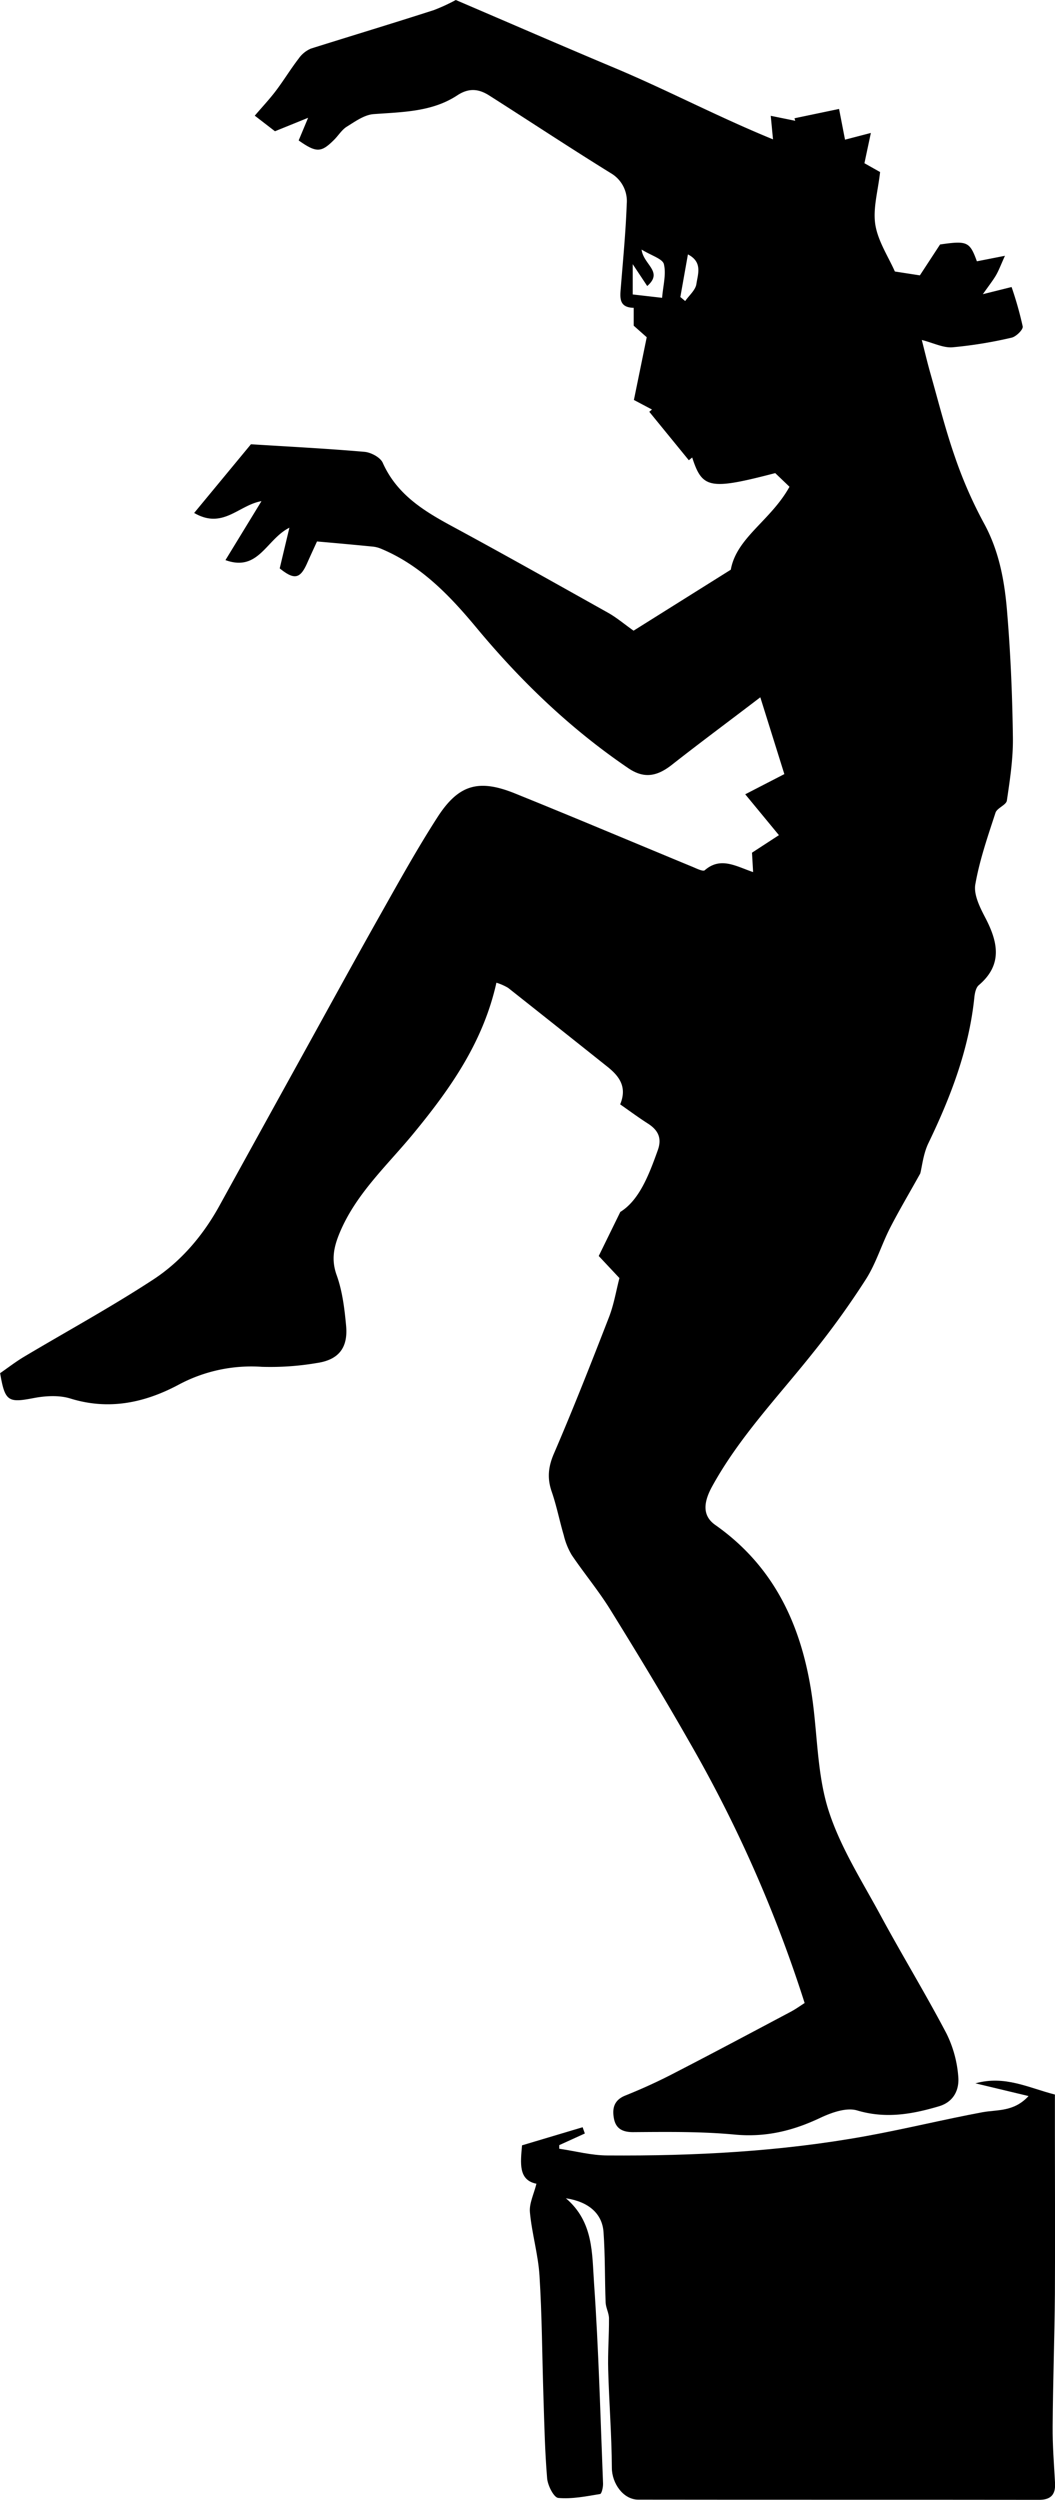 <svg xmlns="http://www.w3.org/2000/svg" viewBox="0 0 313.47 742.77"><path fill="currentColor" d="M88.74,41.73,91.55,35l-9.85,4-6-4.63c2.21-2.59,4.38-4.89,6.27-7.39,2.35-3.11,4.38-6.47,6.76-9.56a8.47,8.47,0,0,1,3.7-3C104.54,10.61,116.76,6.92,128.91,3a55.18,55.18,0,0,0,6.52-3c15.65,6.7,31.41,13.56,47.25,20.21,15.57,6.54,30.56,14.47,47,21.2-.3-3.13-.43-4.53-.67-7l7.28,1.48-.23-.75,13.25-2.77c.69,3.54,1.2,6.2,1.77,9.13l7.68-2c-.74,3.48-1.28,6-1.91,9l4.65,2.62c-.6,5.56-2.19,10.81-1.41,15.67s3.91,9.59,5.8,13.88l7.43,1.15,6-9.18c8.07-1.17,8.82-.84,10.94,5L298.6,76c-1.23,2.72-1.81,4.31-2.64,5.75s-2,2.94-3.93,5.66l8.54-2.13A106.3,106.3,0,0,1,303.88,97c.16.93-1.94,3-3.27,3.32a128.58,128.58,0,0,1-17.6,2.87c-2.74.21-5.61-1.28-9.12-2.18.87,3.41,1.64,6.69,2.56,9.93,2.35,8.28,4.44,16.65,7.27,24.77a129.45,129.45,0,0,0,8.58,19.65c4.71,8.55,6.28,17.8,7,27.18,1,12.18,1.5,24.42,1.66,36.64.08,6.22-.87,12.49-1.79,18.68-.19,1.34-2.91,2.19-3.38,3.62-2.28,7-4.74,14.08-6,21.32-.52,3,1.36,6.79,2.94,9.81,3.79,7.25,5.28,14-1.91,20.11-.85.73-1.18,2.35-1.31,3.6-1.58,15.39-7,29.53-13.65,43.33-1.53,3.17-1.88,6.92-2.42,9-3.38,6.08-6.35,11.07-9,16.24-2.54,5-4.17,10.53-7.16,15.21a250.72,250.72,0,0,1-15.85,22C231.17,415,219.65,427,211.6,441.64c-2.65,4.83-2.91,8.75.92,11.45,18.48,13,26.34,31.68,29.06,53.24,1.34,10.66,1.42,21.77,4.68,31.82,3.51,10.83,9.88,20.78,15.36,30.91,6.37,11.79,13.36,23.25,19.59,35.11A34.74,34.74,0,0,1,284.73,617c.34,3.82-1.28,7.5-5.74,8.82-8,2.37-15.8,3.75-24.25,1.25-3.24-1-7.75.64-11.13,2.24-8.08,3.82-16.16,5.77-25.26,4.92-10-.94-20.17-.81-30.26-.73-3.37,0-5.17-1.23-5.69-4.13s0-5.41,3.46-6.77a163.6,163.6,0,0,0,15.17-7c11.34-5.85,22.6-11.86,33.87-17.84,1.52-.8,2.93-1.83,4.18-2.62a395.32,395.32,0,0,0-34.33-77.73c-7.52-13.21-15.41-26.23-23.42-39.16-3.48-5.62-7.75-10.74-11.46-16.23a21,21,0,0,1-2.37-5.9c-1.26-4.27-2.11-8.68-3.56-12.88-1.39-4-1.06-7.39.65-11.36,5.76-13.38,11.09-26.94,16.36-40.53,1.47-3.79,2.13-7.9,3.1-11.61l-6.15-6.56,6.41-13.09c5.57-3.45,8.46-10.82,11.15-18.38,1.3-3.65,0-6-3-7.91-2.75-1.76-5.38-3.71-8.19-5.67,2.16-5.23-.33-8.41-3.75-11.15Q165.77,305.22,151,293.53a16,16,0,0,0-3.5-1.55c-3.94,17.68-13.69,31.47-24.55,44.69-7.84,9.56-17.23,18-22.09,29.79-1.69,4.12-2.47,7.85-.83,12.41,1.71,4.75,2.34,10,2.81,15.06.6,6.55-2.24,10.12-8.71,11.05a82.09,82.09,0,0,1-16.31,1.13,45.71,45.71,0,0,0-24.87,5.38c-10.09,5.35-20.7,7.59-32.16,4-3.33-1-7.36-.76-10.87-.08-7.46,1.43-8.47,1-9.88-7.42,2.25-1.55,4.59-3.37,7.12-4.88C19.9,395.52,33,388.37,45.44,380.24c8.52-5.56,15.09-13.39,20-22.43q12-21.78,24-43.51c7.84-14.18,15.6-28.4,23.56-42.52,5.52-9.8,11-19.69,17.08-29.12,6.23-9.59,12.21-11.24,22.89-6.93,17.66,7.13,35.21,14.56,52.81,21.83,1.19.49,3.1,1.47,3.63,1,4.71-4.1,9.3-1.16,14.36.56l-.33-5.77,8-5.21L221.43,236l11.62-6c-2.34-7.49-4.63-14.8-7.14-22.82-9.15,7-17.78,13.38-26.2,20-4.51,3.57-8.37,4.22-13,1.08-17.12-11.63-31.85-25.75-45.09-41.69-7.9-9.51-16.57-18.64-28.48-23.56a8.36,8.36,0,0,0-2.36-.6c-5.25-.52-10.5-1-16.59-1.53-.81,1.78-1.9,4.12-2.94,6.47-2.08,4.69-3.83,5-8.14,1.53.88-3.71,1.77-7.44,2.88-12.09-6.91,3.47-9.16,13.21-19,9.63l10.7-17.52c-6.83,1.2-11.47,8.47-20,3.51L74.56,132c11.36.71,22.57,1.28,33.74,2.25,1.94.17,4.7,1.64,5.42,3.25,4.15,9.31,12,14.2,20.44,18.77,15.59,8.43,31,17.11,46.49,25.78,2.56,1.44,4.85,3.39,7.6,5.34l28.89-18.12c1.7-9.55,11.86-14.57,17.44-24.64l-4.24-4.06c-19.5,5.08-21.68,4.61-24.67-4.64l-1,.82-11.75-14.4.8-.67-5.37-2.84c1.3-6.36,2.55-12.46,3.81-18.64l-3.87-3.43V91.46c-4.53-.09-4.06-3.16-3.81-6.24.66-8.21,1.45-16.41,1.74-24.63a9.6,9.6,0,0,0-4.72-9.13c-12.1-7.49-24-15.36-36-23-3.09-2-6.05-2.49-9.63-.13-7.5,4.94-16.27,4.94-24.89,5.58-2.74.21-5.45,2.19-7.94,3.73-1.5.94-2.5,2.65-3.8,3.93C95.42,45.38,94,45.42,88.74,41.73ZM188,78.49v9l8.73,1c.29-3.64,1.26-7,.53-10-.39-1.6-3.66-2.51-6.63-4.34.56,4.54,6.57,6.55,1.68,10.84Zm14.15,9.76,1.44,1.2c1.17-1.69,3.07-3.26,3.33-5.08.4-2.84,1.94-6.5-2.52-8.78Z"/><path d="M305.61,622.78,289.82,619c8.78-2.44,15.73,1.32,23.62,3.33v11.76c0,15.82.09,31.63,0,47.45-.11,13.12-.58,26.24-.67,39.36-.05,5.61.4,11.24.71,16.85.2,3.63-1.41,5.06-5,5-39.61-.06-79.22,0-118.83-.06-4.51,0-7.83-4.9-7.85-9.39-.05-9.75-.83-19.49-1.09-29.23-.14-5.06.27-10.13.24-15.2,0-1.57-.92-3.13-1-4.72-.27-7-.13-14-.63-21-.4-5.49-4.49-9-11.18-10,8.24,7,7.75,16.42,8.36,25.12,1.38,19.83,1.89,39.73,2.68,59.6.05,1.09-.4,3.07-.87,3.15-4.12.68-8.35,1.54-12.43,1.17-1.32-.12-3.13-3.69-3.31-5.8-.68-8.09-.84-16.24-1.1-24.36-.39-12-.42-23.93-1.17-35.86-.39-6.32-2.27-12.55-2.85-18.88-.24-2.6,1.17-5.36,1.94-8.46-5.44-1.08-4.72-6.21-4.28-11.41l18-5.38.66,1.86-7.6,3.46,0,1.07c4.8.71,9.6,2,14.4,2,25.73.18,51.38-1.15,76.75-5.76,11.6-2.11,23.07-4.93,34.66-7.1C296.46,626.79,301.28,627.48,305.61,622.78Z"/></svg>